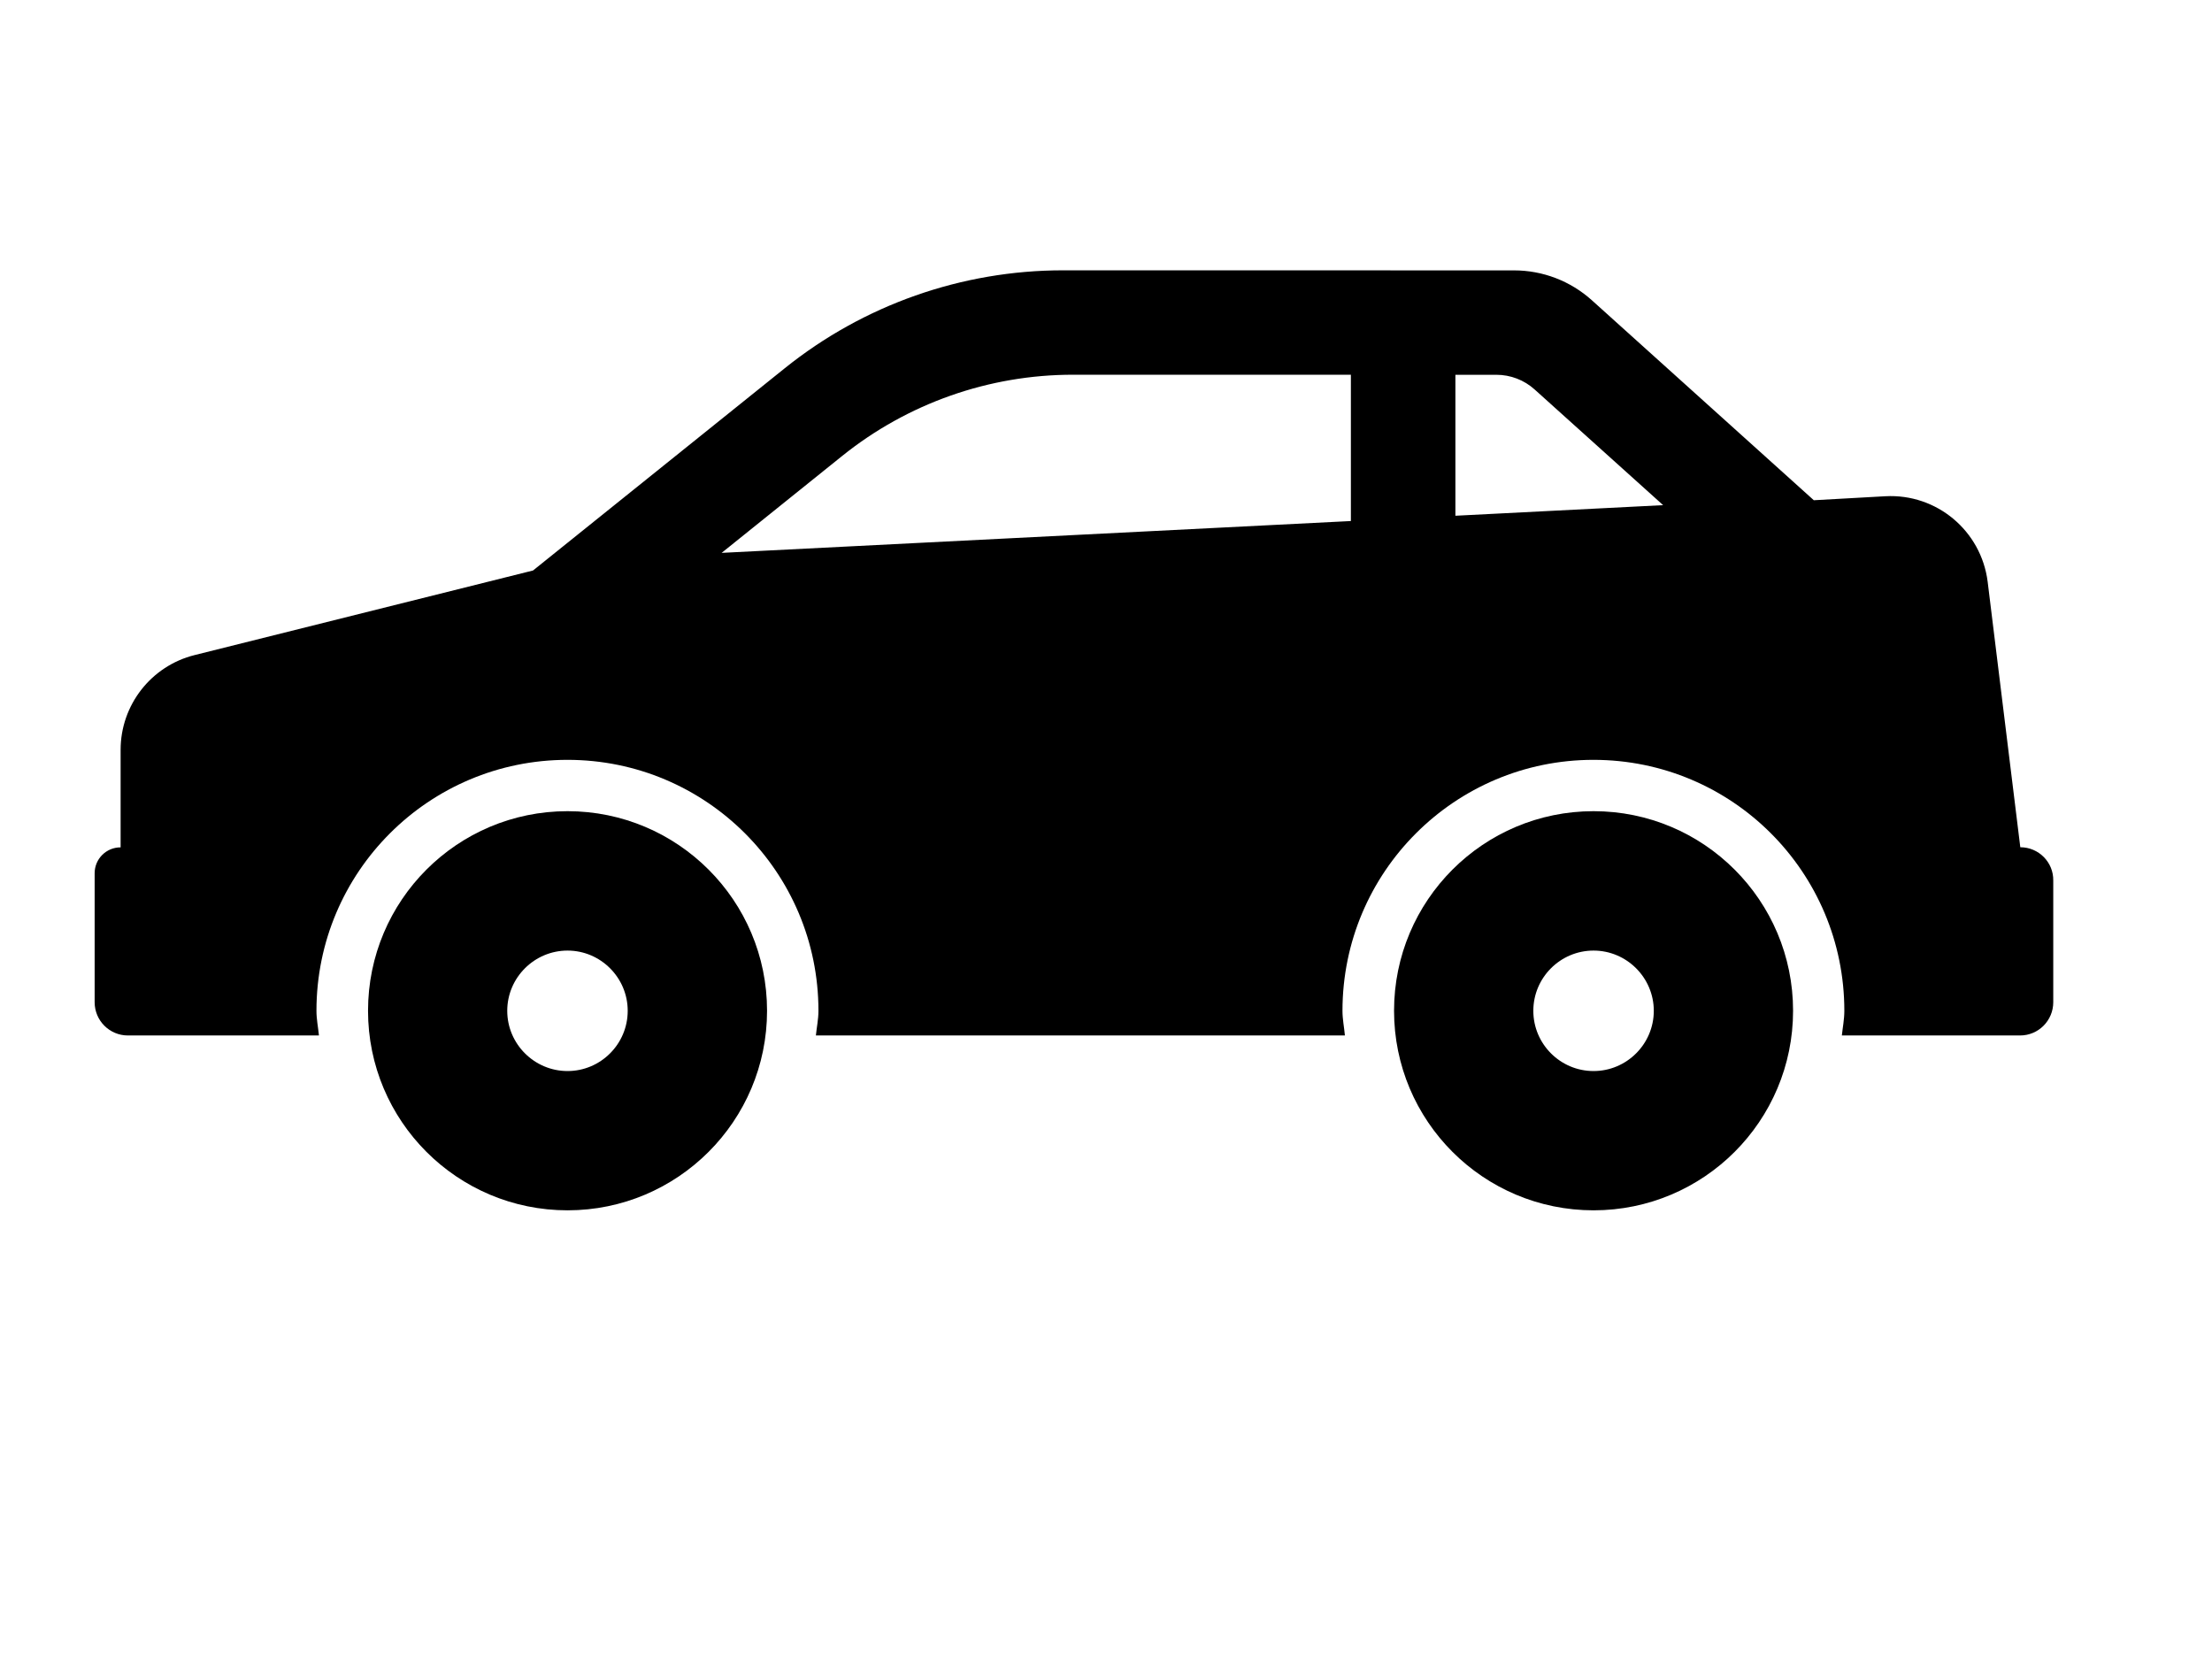 <?xml version="1.0" encoding="UTF-8" standalone="no"?>
<!-- Created with Inkscape (http://www.inkscape.org/) -->

<svg
   width="640"
   height="480"
   viewBox="0 0 640 480"
   version="1.1"
   id="svg5"
   sodipodi:docname="car.svg"
   inkscape:version="1.1.2 (0a00cf5339, 2022-02-04)"
   xmlns:inkscape="http://www.inkscape.org/namespaces/inkscape"
   xmlns:sodipodi="http://sodipodi.sourceforge.net/DTD/sodipodi-0.dtd"
   xmlns="http://www.w3.org/2000/svg"
   xmlns:svg="http://www.w3.org/2000/svg">
  <sodipodi:namedview
     id="namedview7"
     pagecolor="#ffffff"
     bordercolor="#666666"
     borderopacity="1.0"
     inkscape:pageshadow="2"
     inkscape:pageopacity="0.0"
     inkscape:pagecheckerboard="0"
     inkscape:document-units="px"
     showgrid="false"
     units="px"
     width="640px"
     inkscape:zoom="0.64052329"
     inkscape:cx="397.33138"
     inkscape:cy="516.76497"
     inkscape:window-width="1844"
     inkscape:window-height="1011"
     inkscape:window-x="0"
     inkscape:window-y="32"
     inkscape:window-maximized="1"
     inkscape:current-layer="layer1" />
  <defs
     id="defs2" />
  <g
     inkscape:label="Layer 1"
     inkscape:groupmode="layer"
     id="layer1">
    <path
       d="m 164.206,234.699 c -31.899,0 -57.724,25.843 -57.724,57.743 0,31.899 25.843,57.742 57.724,57.742 31.864,0 57.725,-25.843 57.725,-57.742 0,-31.9 -25.861,-57.743 -57.725,-57.743 z m 0,75.188 c -9.587,0 -17.445,-7.822 -17.445,-17.427 0,-9.606 7.858,-17.428 17.445,-17.428 9.57,0 17.41,7.822 17.41,17.428 0,9.605 -7.822,17.427 -17.41,17.427 z"
       id="path56"
       style="fill:#000000" />
    <path
       d="m 584.536,245.134 -9.444,-76.811 c -1.856,-14.742 -14.742,-25.555 -29.61,-24.744 l -20.689,1.153 -64.231,-57.869 c -6.2,-5.569 -14.183,-8.633 -22.51,-8.633 l -130.498,-0.018 c -29.286,0 -57.688,10.002 -80.522,28.349 l -72.81,58.499 -97.914,24.474 c -12.579,3.136 -21.41,14.454 -21.41,27.412 v 28.223 c -4.145,-0.018 -7.515,3.334 -7.515,7.479 v 37.323 c 0,5.317 4.307,9.624 9.624,9.624 h 55.274 c -0.234,-2.397 -0.721,-4.685 -0.721,-7.136 0,-40.136 32.512,-72.612 72.629,-72.612 40.118,0 72.612,32.476 72.612,72.612 0,2.469 -0.505,4.757 -0.739,7.136 h 153.061 c -0.216,-2.397 -0.703,-4.685 -0.703,-7.136 0,-40.136 32.512,-72.612 72.611,-72.612 40.136,0 72.593,32.476 72.593,72.612 0,2.469 -0.468,4.757 -0.72,7.136 h 51.561 c 5.316,0 9.606,-4.307 9.606,-9.624 v -35.197 c 0.09,-5.298 -4.218,-9.641 -9.534,-9.641 z m -193.684,-94.382 -182.059,9.209 34.855,-28.024 c 18.941,-15.229 42.478,-23.519 66.79,-23.519 h 80.414 z m 30.241,-1.532 v -40.784 h 11.841 c 4.109,0 8.056,1.514 11.102,4.271 l 37.161,33.449 z"
       id="path58"
       style="fill:#000000" />
    <path
       d="m 461.067,234.699 c -31.9,0 -57.725,25.843 -57.725,57.743 0,31.899 25.843,57.742 57.725,57.742 31.881,0 57.724,-25.843 57.724,-57.742 0,-31.9 -25.843,-57.743 -57.724,-57.743 z m 0,75.188 c -9.606,0 -17.428,-7.822 -17.428,-17.427 0,-9.606 7.822,-17.428 17.428,-17.428 9.569,0 17.427,7.822 17.427,17.428 0,9.605 -7.84,17.427 -17.427,17.427 z"
       id="path60"
       style="fill:#000000" />
  </g>
</svg>
